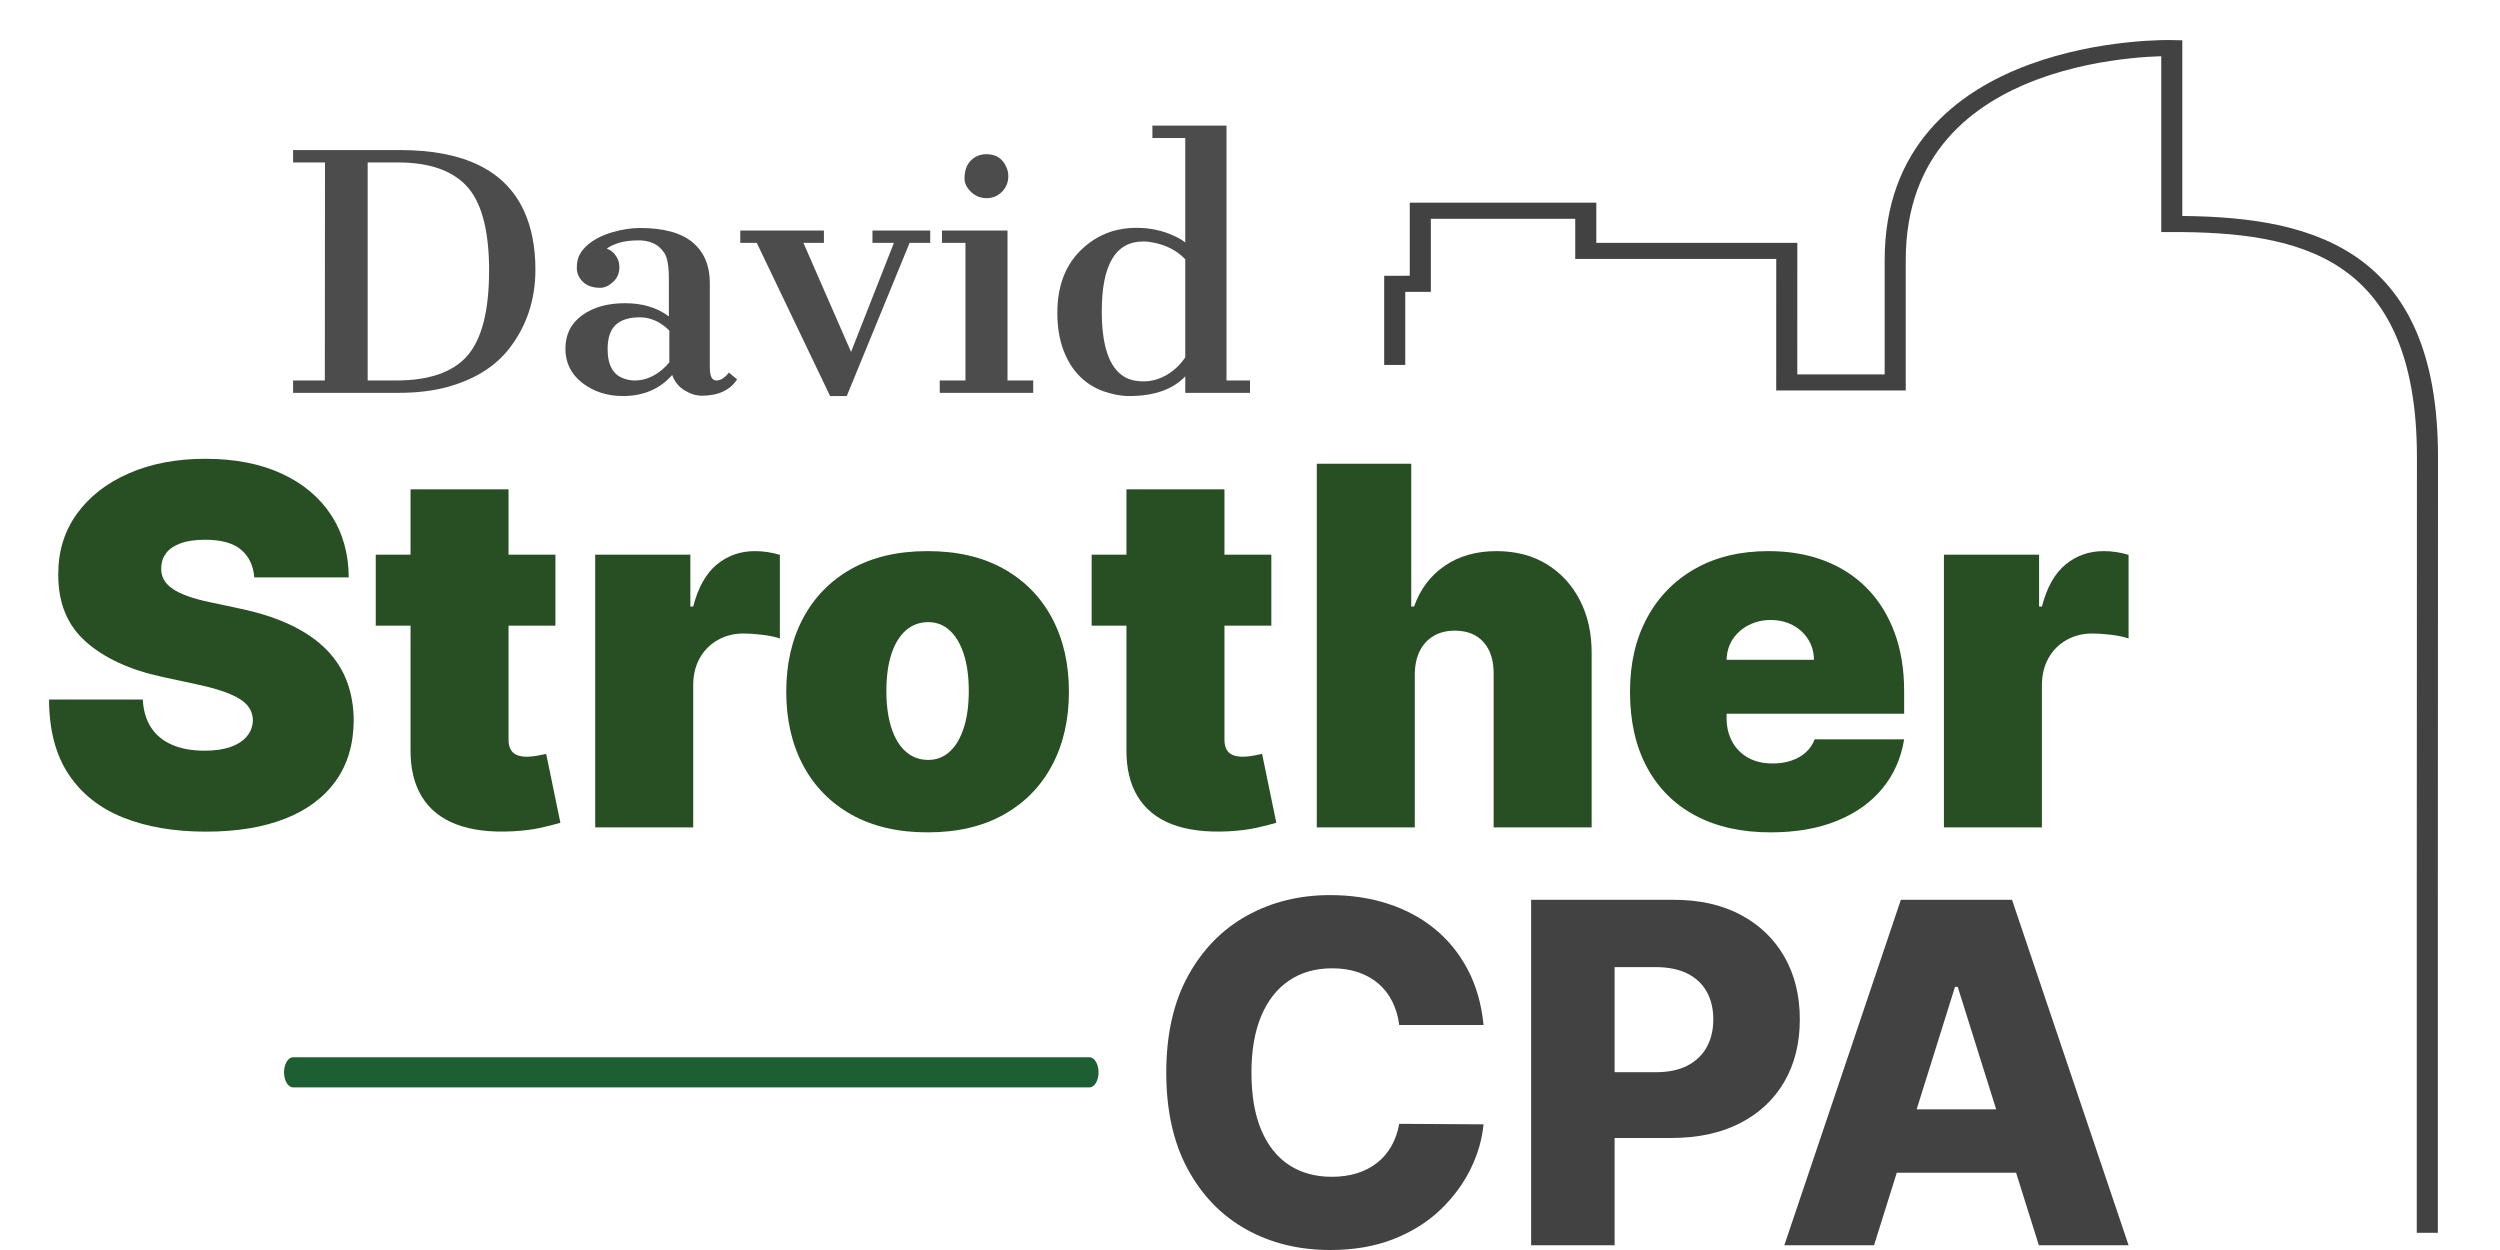 <?xml version="1.0" encoding="UTF-8" standalone="no"?>
<!DOCTYPE svg PUBLIC "-//W3C//DTD SVG 1.1//EN" "http://www.w3.org/Graphics/SVG/1.1/DTD/svg11.dtd">
<svg width="200px" height="100px" version="1.1" xmlns="http://www.w3.org/2000/svg" xmlns:xlink="http://www.w3.org/1999/xlink" xml:space="preserve" xmlns:serif="http://www.serif.com/" style="fill-rule:evenodd;clip-rule:evenodd;stroke-linecap:square;">
    <g id="building" transform="matrix(-1.016,0,0,0.776,266.423,-8.594)">
        <g>
            <path d="M71.101,137.34C71.101,137.34 71.104,71.19 71.088,58.269C71.06,36.598 81.147,34.155 91.221,34.165L91.221,16.033C91.221,16.033 112.995,15.301 112.999,37.877L112.999,50.502L121.538,50.502L121.536,36.942L137.363,36.942L137.363,32.799L150.393,32.799L150.393,40.332L152.406,40.335L152.406,47.868" style="fill:none;fill-rule:nonzero;stroke:rgb(66,66,66);stroke-width:1.66px;"/>
        </g>
    </g>
    <g id="dash" transform="matrix(0.827,0,0,1.356,-0.809,-26.762)">
        <path d="M29.344,83L106.356,83L29.344,83Z" style="fill:none;stroke:rgb(30,94,51);stroke-width:1.78px;stroke-linecap:butt;stroke-linejoin:round;stroke-miterlimit:1.5;"/>
    </g>
    <g id="david" transform="matrix(1,0,0,1,4.769,8.545)">
        <path d="M18.678,21.894L21.217,21.894L21.23,4.451L18.678,4.451L18.678,3.46L27.234,3.46C32.338,3.46 35.639,5.073 37.137,8.297C37.755,9.626 38.064,11.2 38.064,13.02C38.064,15.44 37.361,17.552 35.956,19.355C34.822,20.802 33.176,21.822 31.018,22.414C29.884,22.728 28.563,22.884 27.057,22.884L18.678,22.884L18.678,21.894ZM26.904,21.894C29.57,21.894 31.479,21.23 32.63,19.901C33.781,18.572 34.357,16.308 34.357,13.109L34.357,12.715C34.306,9.651 33.69,7.508 32.509,6.285C31.329,5.062 29.515,4.451 27.069,4.451L24.645,4.451L24.645,21.894L26.904,21.894Z" style="fill:rgb(76,76,76);fill-rule:nonzero;"/>
        <path d="M49.007,21.45C48.025,22.575 46.709,23.138 45.059,23.138C43.806,23.138 42.727,22.789 41.821,22.091C40.916,21.392 40.463,20.478 40.463,19.348C40.463,18.219 40.907,17.33 41.796,16.682C42.685,16.035 43.829,15.711 45.23,15.711C46.631,15.711 47.801,16.063 48.74,16.765L48.74,13.744C48.74,12.719 48.613,12.025 48.359,11.661C48.106,11.298 47.807,11.044 47.464,10.9C47.122,10.756 46.743,10.684 46.328,10.684C45.677,10.684 45.126,10.758 44.678,10.906C44.229,11.054 43.929,11.204 43.776,11.357C44.166,11.475 44.466,11.772 44.678,12.245C44.746,12.415 44.779,12.618 44.779,12.855C44.779,13.32 44.61,13.708 44.272,14.016C43.933,14.325 43.594,14.48 43.256,14.48C42.663,14.48 42.202,14.323 41.872,14.01C41.542,13.697 41.377,13.32 41.377,12.88C41.377,12.44 41.457,12.078 41.618,11.795C41.779,11.511 41.995,11.255 42.266,11.027C42.782,10.595 43.432,10.265 44.214,10.036C44.997,9.808 45.732,9.694 46.417,9.694C48.321,9.694 49.731,10.079 50.645,10.849C51.559,11.619 52.016,12.694 52.016,14.074L52.016,20.84C52.016,21.543 52.189,21.894 52.536,21.894C52.883,21.894 53.218,21.682 53.539,21.259L54.199,21.805C53.624,22.677 52.684,23.113 51.381,23.113C50.924,23.113 50.461,22.969 49.991,22.681C49.521,22.393 49.193,21.983 49.007,21.45ZM48.778,17.895C48.059,17.192 47.272,16.841 46.417,16.841C45.562,16.841 44.919,17.042 44.487,17.444C44.056,17.846 43.84,18.492 43.84,19.38C43.84,20.692 44.301,21.488 45.224,21.767C45.486,21.852 45.753,21.894 46.024,21.894C46.794,21.894 47.53,21.598 48.232,21.005C48.436,20.827 48.618,20.637 48.778,20.434L48.778,17.895Z" style="fill:rgb(76,76,76);fill-rule:nonzero;"/>
        <path d="M55.774,10.887L54.453,10.887L54.453,9.897L61.144,9.897L61.144,10.887L59.506,10.887L63.315,19.609L66.742,10.887L65.028,10.887L65.028,9.897L69.649,9.897L69.649,10.887L67.999,10.887L62.972,23.138L61.639,23.138L55.774,10.887Z" style="fill:rgb(76,76,76);fill-rule:nonzero;"/>
        <path d="M75.388,6.799C75.049,7.138 74.639,7.307 74.156,7.307C73.674,7.307 73.259,7.14 72.912,6.806C72.565,6.471 72.392,6.118 72.392,5.745C72.392,5.119 72.561,4.637 72.899,4.298C73.238,3.96 73.653,3.79 74.144,3.79C74.922,3.79 75.46,4.146 75.756,4.857C75.849,5.068 75.896,5.297 75.896,5.542C75.896,6.042 75.726,6.461 75.388,6.799ZM70.411,21.894L72.468,21.894L72.468,10.887L70.589,10.887L70.589,9.897L75.832,9.897L75.832,21.894L77.889,21.894L77.889,22.884L70.411,22.884L70.411,21.894Z" style="fill:rgb(76,76,76);fill-rule:nonzero;"/>
        <path d="M90.051,21.564C89.052,22.613 87.558,23.138 85.569,23.138C84.909,23.138 84.217,23.009 83.494,22.751C82.77,22.493 82.135,22.089 81.589,21.538C81.044,20.988 80.612,20.288 80.295,19.437C79.977,18.587 79.818,17.603 79.818,16.486C79.818,14.387 80.432,12.728 81.659,11.509C82.886,10.29 84.385,9.681 86.153,9.681C87.271,9.681 88.303,9.91 89.251,10.367C89.556,10.51 89.822,10.671 90.051,10.849L90.051,2.495L87.423,2.495L87.423,1.505L93.352,1.505L93.352,21.894L95.231,21.894L95.231,22.884L90.051,22.884L90.051,21.564ZM86.687,10.773C84.478,10.773 83.373,12.635 83.373,16.359C83.373,19.126 83.97,20.87 85.163,21.589C85.578,21.843 86.105,21.968 86.744,21.964C87.383,21.959 87.996,21.784 88.585,21.437C89.173,21.09 89.662,20.624 90.051,20.04L90.051,12.195C89.399,11.518 88.57,11.077 87.563,10.874C87.258,10.807 86.966,10.773 86.687,10.773Z" style="fill:rgb(76,76,76);fill-rule:nonzero;"/>
    </g>
    <g transform="matrix(1,0,0,1,-11.107,9.244)">
        <path d="M31.45,36.947C31.374,36 31.022,35.262 30.392,34.731C29.762,34.201 28.808,33.936 27.53,33.936C26.715,33.936 26.05,34.033 25.534,34.227C25.018,34.421 24.637,34.684 24.39,35.015C24.144,35.347 24.016,35.726 24.007,36.152C23.988,36.502 24.052,36.817 24.199,37.096C24.345,37.376 24.58,37.627 24.902,37.849C25.224,38.072 25.636,38.273 26.138,38.453C26.639,38.633 27.236,38.794 27.927,38.936L30.314,39.447C31.924,39.788 33.301,40.238 34.447,40.797C35.593,41.355 36.531,42.011 37.26,42.764C37.989,43.517 38.526,44.362 38.872,45.299C39.218,46.237 39.395,47.26 39.405,48.368C39.395,50.281 38.917,51.9 37.97,53.226C37.023,54.551 35.671,55.56 33.915,56.251C32.158,56.942 30.049,57.288 27.586,57.288C25.058,57.288 22.854,56.914 20.974,56.166C19.095,55.418 17.636,54.265 16.599,52.707C15.562,51.149 15.039,49.154 15.03,46.72L22.53,46.72C22.577,47.61 22.8,48.358 23.197,48.964C23.595,49.57 24.156,50.03 24.88,50.342C25.605,50.655 26.469,50.811 27.473,50.811C28.316,50.811 29.021,50.707 29.589,50.498C30.157,50.29 30.588,50.001 30.882,49.632C31.175,49.263 31.327,48.841 31.336,48.368C31.327,47.923 31.183,47.532 30.903,47.196C30.624,46.86 30.167,46.557 29.532,46.287C28.898,46.017 28.041,45.763 26.961,45.527L24.064,44.902C21.488,44.343 19.459,43.408 17.977,42.096C16.495,40.785 15.759,38.993 15.768,36.72C15.759,34.873 16.254,33.256 17.253,31.869C18.252,30.482 19.639,29.4 21.415,28.623C23.19,27.847 25.229,27.459 27.53,27.459C29.878,27.459 31.909,27.852 33.623,28.638C35.337,29.424 36.661,30.529 37.594,31.954C38.526,33.379 38.997,35.044 39.007,36.947L31.45,36.947Z" style="fill:rgb(40,79,35);fill-rule:nonzero;"/>
        <path d="M55.541,35.129L55.541,40.811L41.166,40.811L41.166,35.129L55.541,35.129ZM43.95,29.902L51.791,29.902L51.791,49.93C51.791,50.233 51.843,50.486 51.947,50.69C52.051,50.894 52.212,51.045 52.43,51.145C52.648,51.244 52.927,51.294 53.268,51.294C53.505,51.294 53.782,51.265 54.099,51.209C54.416,51.152 54.651,51.104 54.802,51.067L55.939,56.578C55.588,56.682 55.089,56.81 54.44,56.961C53.791,57.113 53.022,57.212 52.132,57.26C50.333,57.354 48.822,57.167 47.601,56.699C46.379,56.23 45.461,55.489 44.845,54.476C44.229,53.462 43.931,52.193 43.95,50.669L43.95,29.902Z" style="fill:rgb(40,79,35);fill-rule:nonzero;"/>
        <path d="M58.723,56.947L58.723,35.129L66.336,35.129L66.336,39.277L66.564,39.277C66.961,37.743 67.594,36.62 68.46,35.91C69.327,35.2 70.342,34.845 71.507,34.845C71.848,34.845 72.186,34.871 72.523,34.923C72.859,34.975 73.183,35.049 73.496,35.143L73.496,41.834C73.107,41.701 72.629,41.602 72.061,41.535C71.493,41.469 71.005,41.436 70.598,41.436C69.831,41.436 69.142,41.609 68.531,41.954C67.92,42.3 67.44,42.783 67.089,43.403C66.739,44.023 66.564,44.75 66.564,45.584L66.564,56.947L58.723,56.947Z" style="fill:rgb(40,79,35);fill-rule:nonzero;"/>
        <path d="M85.314,57.345C82.946,57.345 80.92,56.874 79.234,55.932C77.549,54.989 76.256,53.673 75.356,51.983C74.457,50.292 74.007,48.33 74.007,46.095C74.007,43.86 74.457,41.897 75.356,40.207C76.256,38.517 77.549,37.201 79.234,36.258C80.92,35.316 82.946,34.845 85.314,34.845C87.681,34.845 89.708,35.316 91.393,36.258C93.079,37.201 94.371,38.517 95.271,40.207C96.171,41.897 96.621,43.86 96.621,46.095C96.621,48.33 96.171,50.292 95.271,51.983C94.371,53.673 93.079,54.989 91.393,55.932C89.708,56.874 87.681,57.345 85.314,57.345ZM85.371,51.549C86.033,51.549 86.606,51.327 87.089,50.882C87.572,50.437 87.946,49.802 88.211,48.978C88.477,48.155 88.609,47.174 88.609,46.038C88.609,44.892 88.477,43.91 88.211,43.091C87.946,42.272 87.572,41.639 87.089,41.194C86.606,40.749 86.033,40.527 85.371,40.527C84.67,40.527 84.068,40.749 83.567,41.194C83.065,41.639 82.681,42.272 82.416,43.091C82.151,43.91 82.018,44.892 82.018,46.038C82.018,47.174 82.151,48.155 82.416,48.978C82.681,49.802 83.065,50.437 83.567,50.882C84.068,51.327 84.67,51.549 85.371,51.549Z" style="fill:rgb(40,79,35);fill-rule:nonzero;"/>
        <path d="M112.814,35.129L112.814,40.811L98.439,40.811L98.439,35.129L112.814,35.129ZM101.223,29.902L109.064,29.902L109.064,49.93C109.064,50.233 109.116,50.486 109.22,50.69C109.324,50.894 109.485,51.045 109.703,51.145C109.921,51.244 110.2,51.294 110.541,51.294C110.778,51.294 111.055,51.265 111.372,51.209C111.689,51.152 111.924,51.104 112.075,51.067L113.211,56.578C112.861,56.682 112.362,56.81 111.713,56.961C111.064,57.113 110.295,57.212 109.405,57.26C107.605,57.354 106.095,57.167 104.873,56.699C103.652,56.23 102.733,55.489 102.118,54.476C101.502,53.462 101.204,52.193 101.223,50.669L101.223,29.902Z" style="fill:rgb(40,79,35);fill-rule:nonzero;"/>
        <path d="M124.291,44.674L124.291,56.947L116.45,56.947L116.45,27.856L124.007,27.856L124.007,39.277L124.234,39.277C124.727,37.885 125.546,36.798 126.692,36.017C127.837,35.236 129.215,34.845 130.825,34.845C132.369,34.845 133.711,35.195 134.852,35.896C135.993,36.597 136.879,37.563 137.508,38.794C138.138,40.025 138.448,41.436 138.439,43.027L138.439,56.947L130.598,56.947L130.598,44.674C130.607,43.595 130.34,42.747 129.795,42.132C129.251,41.516 128.477,41.209 127.473,41.209C126.838,41.209 126.282,41.348 125.804,41.628C125.326,41.907 124.956,42.305 124.696,42.821C124.435,43.337 124.3,43.955 124.291,44.674Z" style="fill:rgb(40,79,35);fill-rule:nonzero;"/>
        <path d="M152.757,57.345C150.427,57.345 148.422,56.897 146.741,56.003C145.06,55.108 143.768,53.82 142.863,52.139C141.959,50.458 141.507,48.443 141.507,46.095C141.507,43.841 141.961,41.871 142.871,40.186C143.78,38.5 145.063,37.189 146.72,36.251C148.377,35.314 150.333,34.845 152.586,34.845C154.234,34.845 155.726,35.101 157.061,35.612C158.396,36.123 159.537,36.864 160.484,37.835C161.431,38.806 162.16,39.982 162.672,41.365C163.183,42.747 163.439,44.305 163.439,46.038L163.439,47.856L143.95,47.856L143.95,43.538L156.223,43.538C156.213,42.913 156.055,42.361 155.747,41.883C155.439,41.405 155.027,41.031 154.511,40.761C153.995,40.491 153.41,40.356 152.757,40.356C152.122,40.356 151.54,40.491 151.01,40.761C150.479,41.031 150.056,41.403 149.738,41.876C149.421,42.35 149.253,42.904 149.234,43.538L149.234,48.197C149.234,48.898 149.381,49.523 149.675,50.072C149.968,50.621 150.389,51.052 150.939,51.365C151.488,51.677 152.151,51.834 152.927,51.834C153.467,51.834 153.962,51.758 154.412,51.606C154.862,51.455 155.247,51.235 155.569,50.946C155.891,50.657 156.128,50.309 156.28,49.902L163.439,49.902C163.193,51.417 162.61,52.731 161.692,53.844C160.773,54.956 159.559,55.818 158.048,56.429C156.538,57.04 154.774,57.345 152.757,57.345Z" style="fill:rgb(40,79,35);fill-rule:nonzero;"/>
        <path d="M166.621,56.947L166.621,35.129L174.234,35.129L174.234,39.277L174.461,39.277C174.859,37.743 175.491,36.62 176.358,35.91C177.224,35.2 178.24,34.845 179.405,34.845C179.746,34.845 180.084,34.871 180.42,34.923C180.756,34.975 181.081,35.049 181.393,35.143L181.393,41.834C181.005,41.701 180.527,41.602 179.959,41.535C179.39,41.469 178.903,41.436 178.496,41.436C177.729,41.436 177.04,41.609 176.429,41.954C175.818,42.3 175.337,42.783 174.987,43.403C174.637,44.023 174.461,44.75 174.461,45.584L174.461,56.947L166.621,56.947Z" style="fill:rgb(40,79,35);fill-rule:nonzero;"/>
    </g>
    <g id="strother" transform="matrix(1,0,0,1,-24.435,12.493)">
        <path d="M143.119,69.505L136.372,69.505C136.282,68.812 136.098,68.187 135.819,67.629C135.54,67.072 135.171,66.595 134.712,66.199C134.253,65.803 133.711,65.5 133.086,65.288C132.461,65.077 131.771,64.971 131.015,64.971C129.674,64.971 128.521,65.299 127.554,65.956C126.586,66.613 125.844,67.562 125.327,68.803C124.81,70.045 124.551,71.547 124.551,73.311C124.551,75.146 124.814,76.682 125.341,77.919C125.867,79.156 126.609,80.087 127.567,80.712C128.525,81.337 129.661,81.65 130.974,81.65C131.712,81.65 132.385,81.556 132.992,81.367C133.599,81.178 134.134,80.901 134.598,80.537C135.061,80.172 135.443,79.727 135.745,79.201C136.046,78.675 136.255,78.079 136.372,77.413L143.119,77.453C143.002,78.677 142.649,79.882 142.06,81.07C141.471,82.257 140.663,83.339 139.638,84.315C138.612,85.291 137.364,86.067 135.893,86.643C134.422,87.219 132.738,87.507 130.839,87.507C128.338,87.507 126.101,86.956 124.126,85.854C122.151,84.752 120.593,83.143 119.45,81.029C118.308,78.915 117.736,76.342 117.736,73.311C117.736,70.27 118.317,67.692 119.477,65.578C120.638,63.464 122.208,61.858 124.187,60.761C126.166,59.663 128.383,59.115 130.839,59.115C132.513,59.115 134.06,59.346 135.481,59.81C136.903,60.273 138.153,60.948 139.233,61.834C140.312,62.72 141.19,63.806 141.864,65.093C142.539,66.379 142.957,67.85 143.119,69.505Z" style="fill:rgb(66,66,66);fill-rule:nonzero;"/>
        <path d="M146.925,87.129L146.925,59.492L158.341,59.492C160.41,59.492 162.198,59.895 163.705,60.7C165.212,61.505 166.374,62.625 167.193,64.06C168.012,65.495 168.421,67.162 168.421,69.06C168.421,70.967 168.005,72.634 167.173,74.06C166.341,75.485 165.155,76.59 163.617,77.372C162.079,78.155 160.253,78.546 158.138,78.546L151.094,78.546L151.094,73.284L156.897,73.284C157.905,73.284 158.748,73.108 159.427,72.757C160.106,72.406 160.621,71.914 160.972,71.28C161.323,70.645 161.499,69.906 161.499,69.06C161.499,68.205 161.323,67.465 160.972,66.84C160.621,66.215 160.104,65.731 159.42,65.389C158.737,65.048 157.896,64.877 156.897,64.877L153.604,64.877L153.604,87.129L146.925,87.129Z" style="fill:rgb(66,66,66);fill-rule:nonzero;"/>
        <path d="M174.359,87.129L167.18,87.129L176.504,59.492L185.397,59.492L194.722,87.129L187.543,87.129L181.052,66.455L180.836,66.455L174.359,87.129ZM173.401,76.252L188.406,76.252L188.406,81.326L173.401,81.326L173.401,76.252Z" style="fill:rgb(66,66,66);fill-rule:nonzero;"/>
    </g>
</svg>

